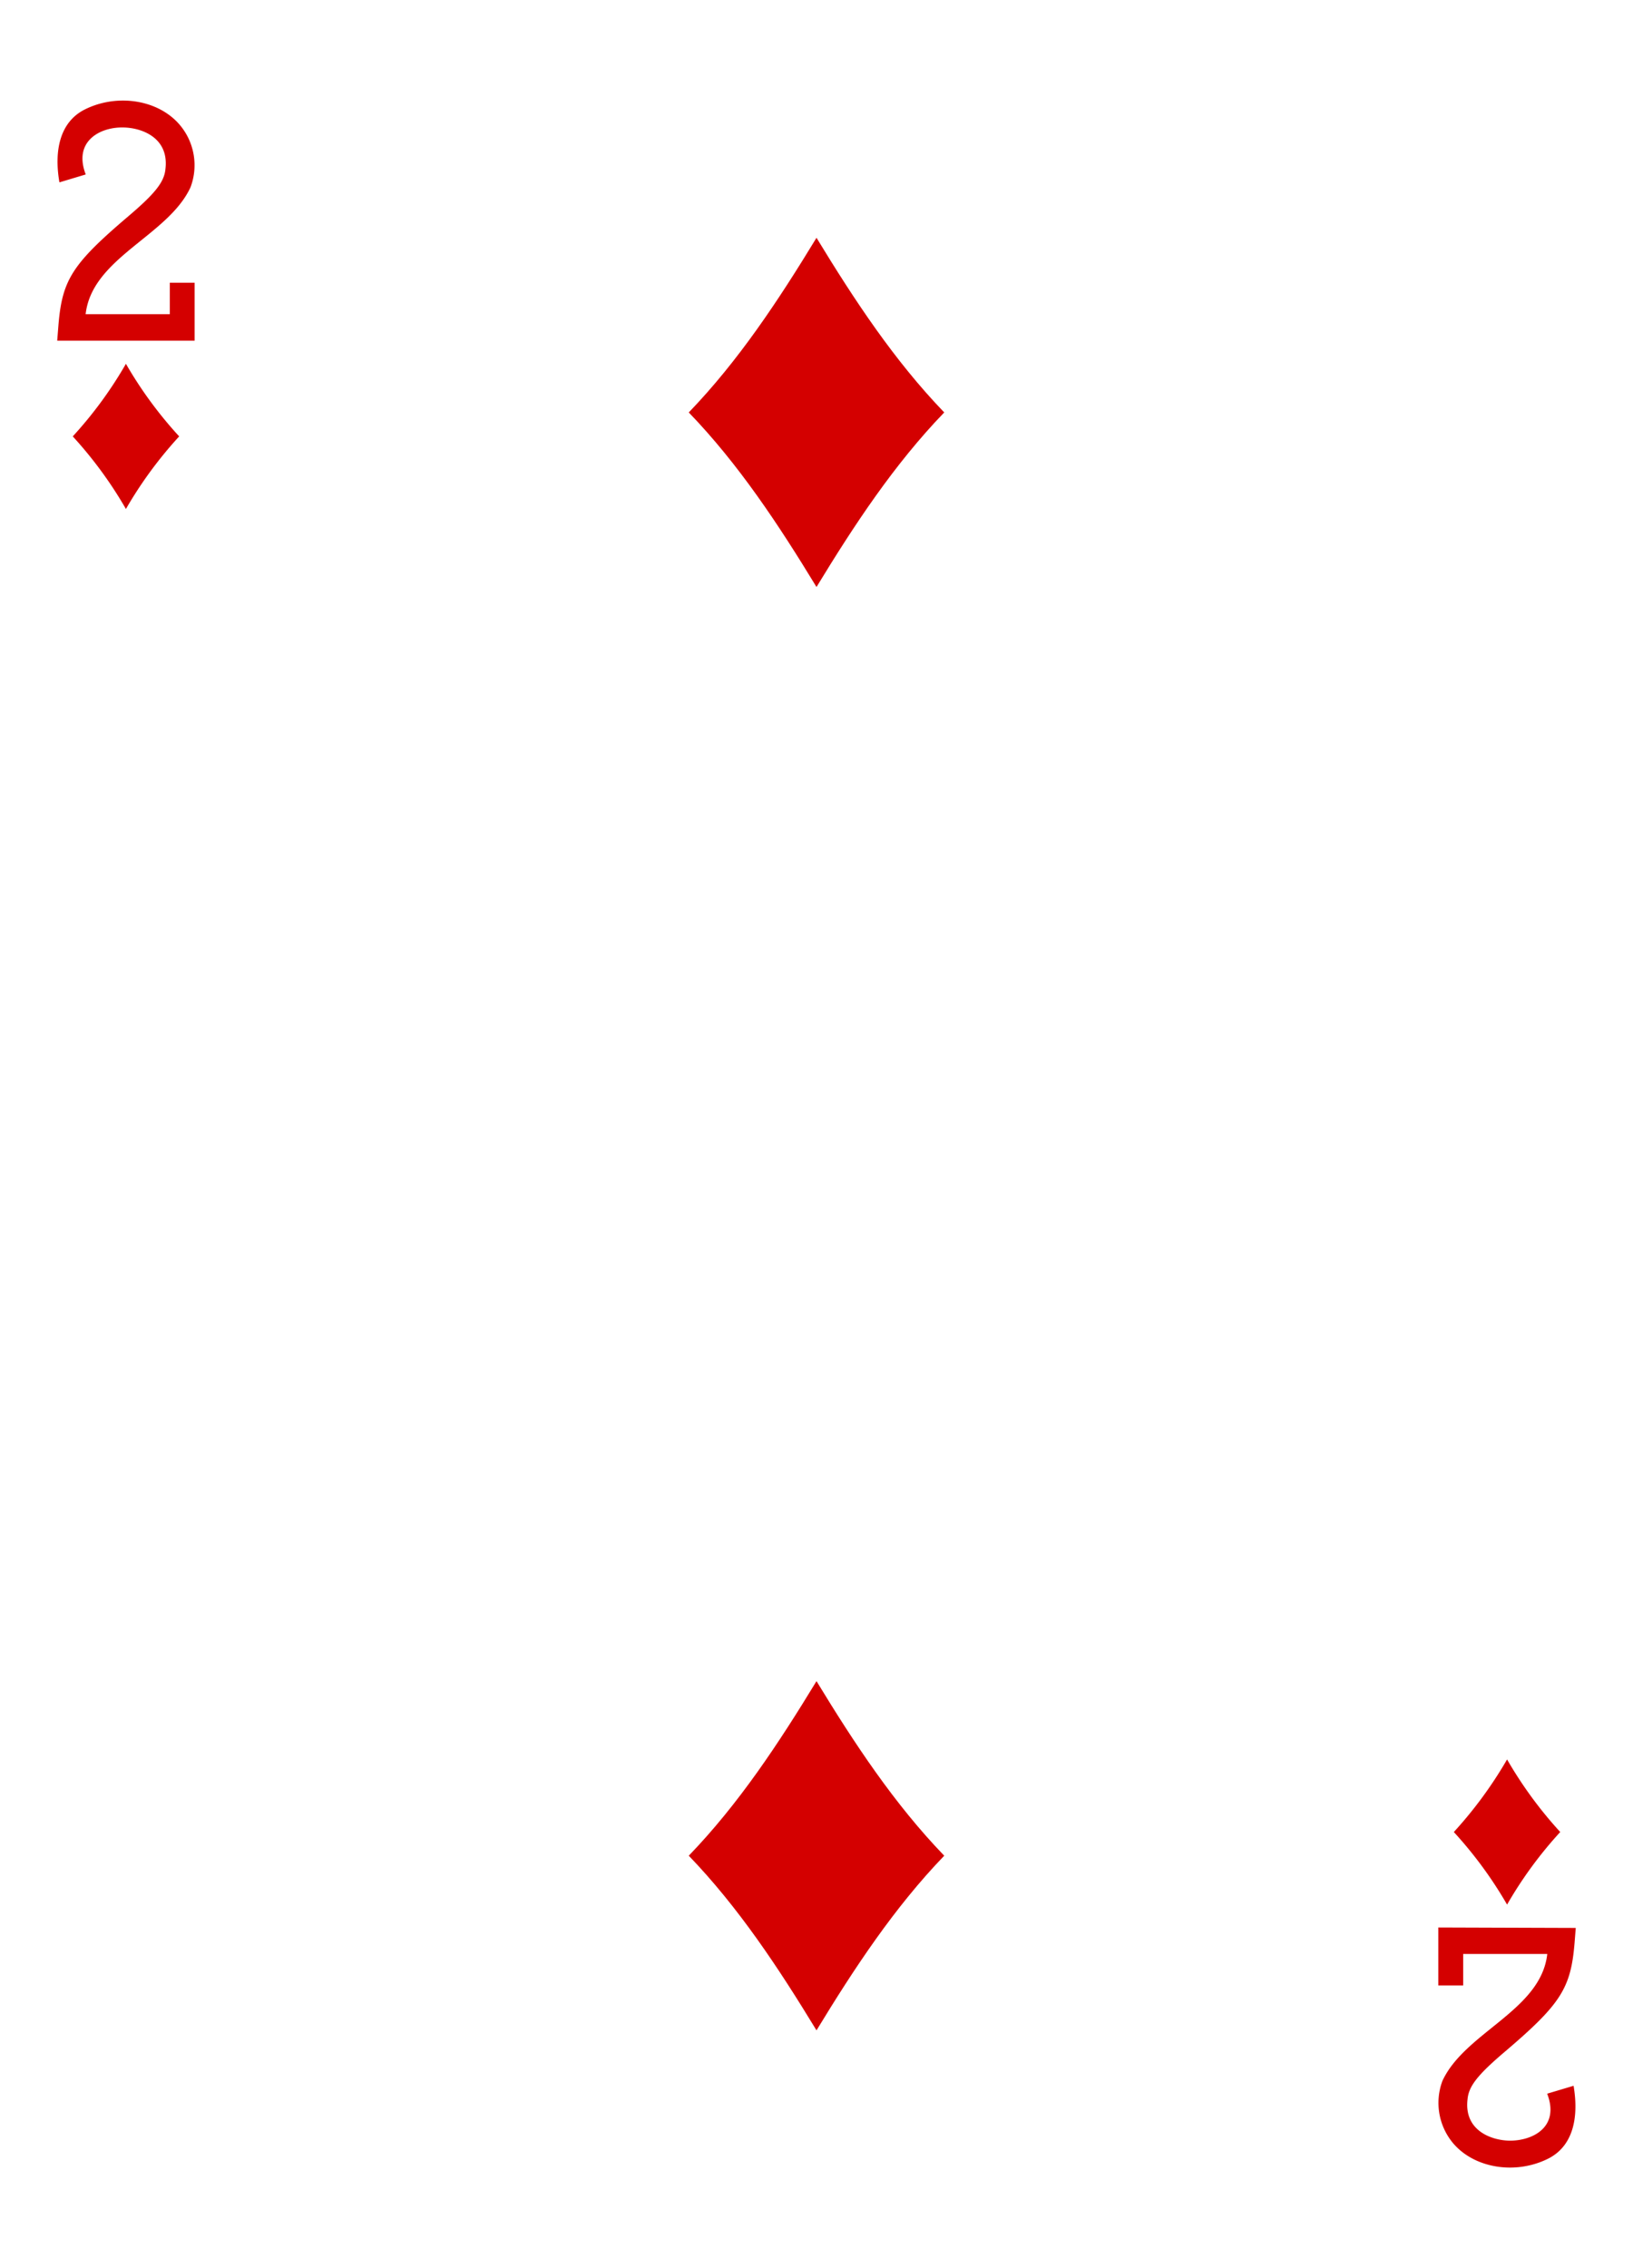 <svg id="Layer_1" data-name="Layer 1" xmlns="http://www.w3.org/2000/svg" viewBox="0 0 180 250"><defs><style>.cls-1{fill:#d40000;}</style></defs><title>all_cards</title><g id="g6716"><path id="path6516-8" class="cls-1" d="M90,64.7c-4.18-6.87-8.58-13.54-14.08-19.24,5.5-5.71,9.9-12.38,14.08-19.25,4.18,6.87,8.58,13.54,14.08,19.25C98.58,51.16,94.18,57.83,90,64.7Z"/><path id="path6518-2" class="cls-1" d="M13.88,56.1a45.35,45.35,0,0,0-5.86-8,44.92,44.92,0,0,0,5.86-8,45,45,0,0,0,5.87,8A45.41,45.41,0,0,0,13.88,56.1Z"/><path id="path6522-0" class="cls-1" d="M166.12,209.93a45.46,45.46,0,0,0-5.87-8,45.91,45.91,0,0,0,5.87-8,45.35,45.35,0,0,0,5.86,8A44.92,44.92,0,0,0,166.12,209.93Z"/><path id="path6538-6" class="cls-1" d="M90,223.79c-4.18-6.87-8.58-13.54-14.08-19.25,5.5-5.7,9.9-12.37,14.08-19.24,4.18,6.87,8.58,13.54,14.08,19.24C98.58,210.25,94.18,216.92,90,223.79Z"/><path id="path15-34-1-4-2" class="cls-1" d="M6.31,37.5l.13-1.64c.41-5,1.5-6.74,7.68-12,3-2.55,4-3.81,4.12-5.27.39-3.45-2.67-4.52-4.67-4.54C11,14,8.05,15.59,9.45,19.23l-2.9.87c-.59-3.4,0-6.58,2.73-8,3.63-1.85,8.28-1.12,10.63,1.78A6.88,6.88,0,0,1,21,20.64C18.53,26,10.14,28.4,9.44,34.63h9.28V31.16h2.73v6.39l-15.14,0Z"/><path id="path15-5-4-6-4" class="cls-1" d="M173.69,212.5l-.13,1.64c-.41,5-1.5,6.74-7.68,12-3,2.55-4,3.81-4.12,5.27-.4,3.45,2.67,4.52,4.67,4.54,2.58,0,5.51-1.54,4.11-5.18l2.91-.87c.58,3.4,0,6.58-2.74,8-3.62,1.85-8.28,1.12-10.63-1.78a6.93,6.93,0,0,1-1.09-6.75c2.48-5.39,10.87-7.76,11.56-14h-9.27v3.47h-2.74v-6.39l15.15.05Z"/></g></svg>